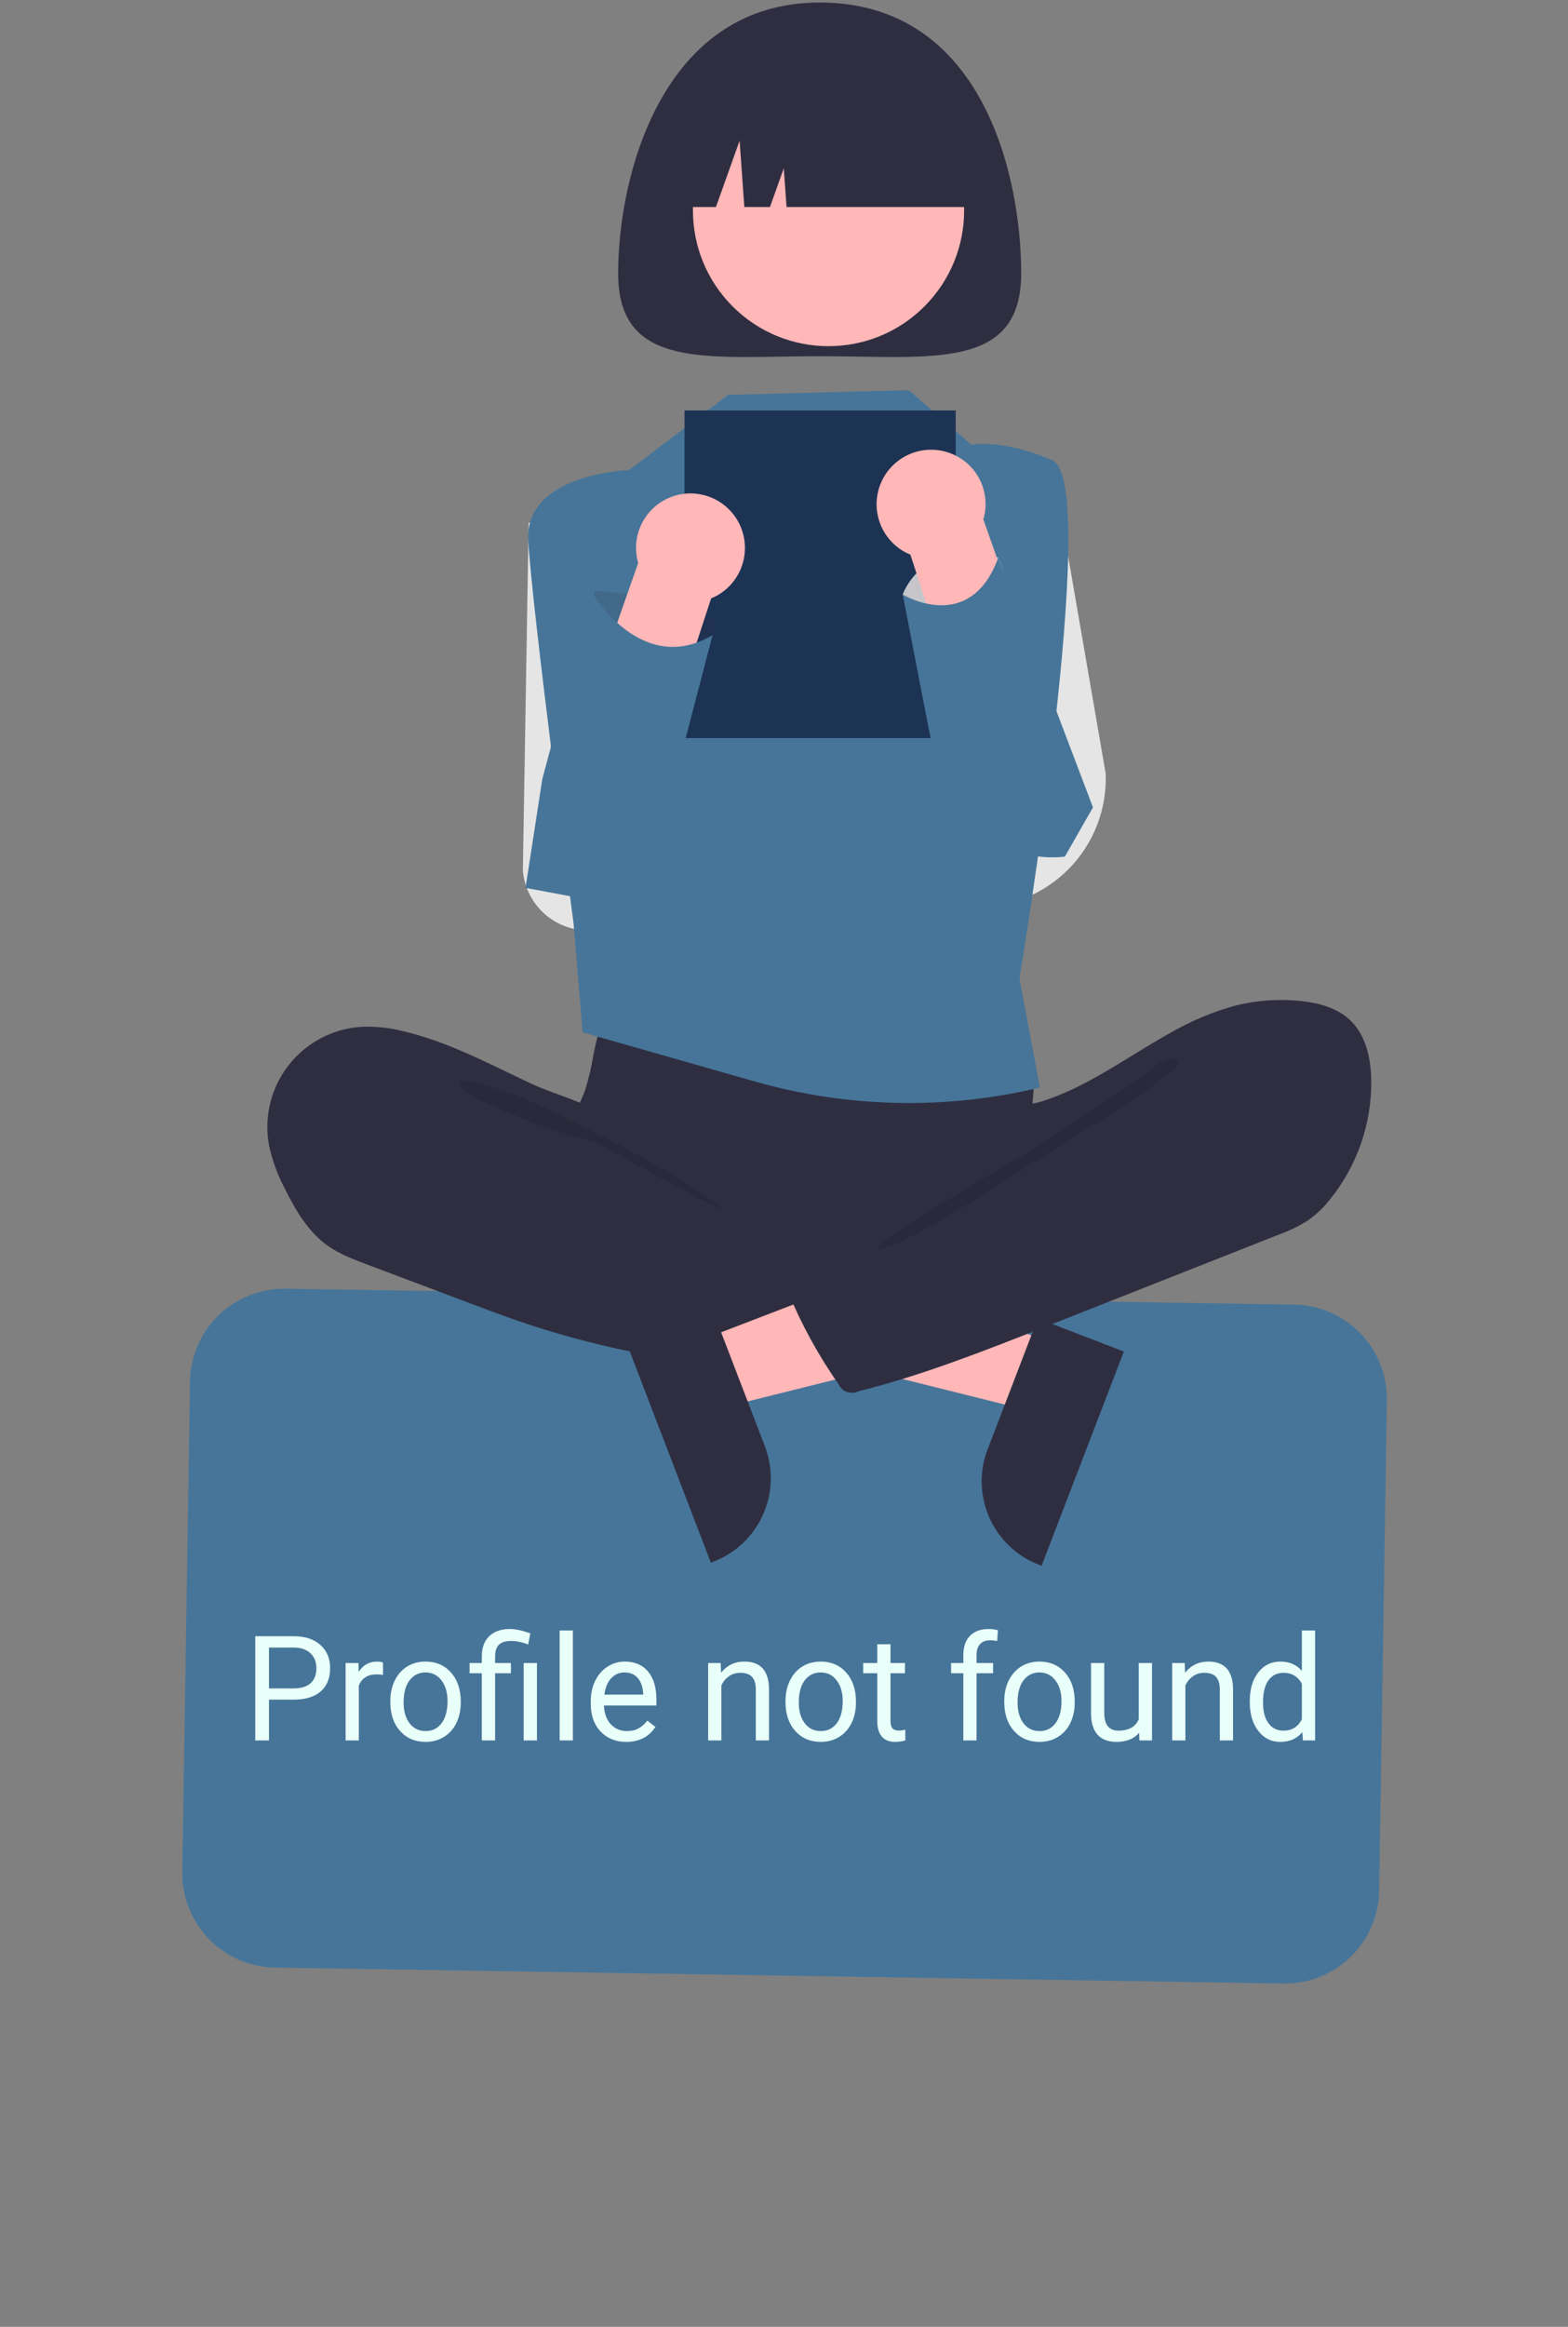 <svg width="503" height="746" viewBox="0 0 503 746" fill="none" xmlns="http://www.w3.org/2000/svg">
<rect x="0" y="0" width="503" height="746" fill="#808080" stroke="none"/>
<path d="M411.776 635.927L88.172 630.817C80.174 630.682 72.557 627.379 66.991 621.632C61.425 615.885 58.364 608.164 58.481 600.163L60.962 442.869C61.097 434.867 64.399 427.247 70.144 421.678C75.888 416.111 83.606 413.049 91.604 413.166L415.208 418.275C423.206 418.411 430.824 421.714 436.389 427.461C441.955 433.208 445.016 440.929 444.899 448.93L442.419 606.224C442.283 614.226 438.981 621.846 433.237 627.414C427.492 632.982 419.774 636.044 411.776 635.927Z" fill="#467599"/>
<path d="M337.792 430.814L329.611 452.116L243.587 430.684L255.661 399.245L337.792 430.814Z" fill="#FFB7B7"/>
<path d="M360.519 433.314L334.14 502L333.271 501.666C326.184 498.942 320.469 493.513 317.382 486.573C314.296 479.633 314.092 471.751 316.814 464.661L316.815 464.659L332.926 422.708L360.519 433.314Z" fill="#2F2E41"/>
<path d="M207.075 164.097L169.587 167.609L167.727 279.196C168.224 284.665 170.842 289.721 175.02 293.282C179.198 296.844 184.604 298.627 190.08 298.249L213.848 296.611L207.075 164.097Z" fill="#E5E5E5"/>
<path d="M339.237 158.605L313.587 158.275L312.067 290.864C317.735 291.053 323.382 290.072 328.654 287.981C333.926 285.89 338.712 282.735 342.711 278.713C346.711 274.69 349.839 269.887 351.901 264.601C353.962 259.315 354.913 253.662 354.694 247.992L339.237 158.605Z" fill="#E5E5E5"/>
<path d="M190.401 337.966C189.793 341.812 188.911 345.61 187.762 349.33C186.468 352.971 184.469 356.338 183.286 360.017C179.514 371.743 184.743 384.817 193.096 393.868C200.339 401.686 209.689 407.24 220.017 409.86C227.552 411.756 235.387 412.029 243.152 412.293C264.655 413.022 286.711 413.675 307.086 406.761C313.523 404.524 319.741 401.698 325.661 398.32C327.53 397.429 329.176 396.132 330.48 394.523C332.034 392.31 332.233 389.439 332.22 386.735C332.174 377.616 330.326 368.543 330.765 359.434C331.008 354.389 331.952 349.347 331.487 344.318C330.844 338.605 328.452 333.231 324.638 328.931C320.825 324.631 315.776 321.615 310.183 320.296C304.403 319.054 298.408 319.731 292.523 320.297C277.249 321.765 261.909 322.451 246.564 322.353C230.885 322.252 215.304 319.858 199.703 319.608C195.09 319.534 195.183 320.957 193.714 325.424C192.361 329.535 191.255 333.723 190.401 337.966V337.966Z" fill="#2F2E41"/>
<path d="M129.092 330.555C124.876 329.495 120.532 329.033 116.187 329.182C111.622 329.435 107.164 330.657 103.107 332.766C99.051 334.876 95.49 337.826 92.662 341.419C89.833 345.012 87.802 349.166 86.702 353.606C85.603 358.045 85.46 362.668 86.285 367.166C87.338 372.039 89.059 376.743 91.399 381.145C94.821 388.093 98.926 395.025 105.261 399.478C108.968 402.082 113.257 403.706 117.496 405.304L150.864 417.879C155.773 419.729 160.683 421.58 165.64 423.295C190.546 431.907 216.513 437.072 242.817 438.644C250.83 439.121 258.964 439.254 266.78 437.429C268.635 436.996 270.614 436.351 271.688 434.777C272.324 433.668 272.699 432.429 272.784 431.154L274.838 416.774C275.127 414.749 275.405 412.617 274.663 410.711C273.722 408.295 271.365 406.774 269.117 405.483C247.179 392.878 221.564 385.924 203.099 368.624C198.752 364.551 195.114 358.095 189.833 355.329C183.844 352.192 176.79 350.401 170.599 347.51C157.066 341.19 143.76 333.928 129.092 330.555Z" fill="#2F2E41"/>
<path opacity="0.1" d="M162.406 349.942C174.2 353.639 223.996 379.254 232.531 388.197C231.387 388.609 192.57 366.847 191.406 366.497C180.818 363.318 170.172 360.119 160.117 355.467C158.095 354.531 146.977 350.132 147.48 347.579C148.048 344.698 160.312 349.285 162.406 349.942Z" fill="black"/>
<path d="M233.587 126.592L201.831 150.713C201.831 150.713 168.322 151.762 169.454 173.191C170.587 194.619 183.998 296.078 183.998 296.078L186.907 330.987L242.1 346.72C271.922 355.22 303.428 355.896 333.587 348.681V348.681L327.028 313.659C327.028 313.659 353.587 154.603 337.587 147.601C321.587 140.598 311.587 142.599 311.587 142.599L291.531 125.091L233.587 126.592Z" fill="#467599"/>
<path d="M327.587 87.63C327.587 118.944 298.644 114.207 262.941 114.207C227.238 114.207 198.295 118.944 198.295 87.63C198.295 56.316 212.433 0.81 262.941 0.81C315.189 0.81 327.587 56.316 327.587 87.63Z" fill="#2F2E41"/>
<path d="M296.545 98.242C313.533 81.247 313.533 53.693 296.545 36.698C279.557 19.703 252.014 19.703 235.026 36.698C218.039 53.693 218.038 81.247 235.026 98.242C252.014 115.237 279.557 115.237 296.545 98.242Z" fill="#FFB7B7"/>
<path d="M212.464 66.368H229.669L237.26 45.106L238.778 66.368H247.001L251.429 53.965L252.314 66.368H313.418C313.418 54.15 308.566 42.433 299.93 33.793C291.294 25.154 279.582 20.3 267.369 20.3H258.513C246.3 20.3 234.587 25.154 225.952 33.793C217.316 42.433 212.464 54.15 212.464 66.368V66.368Z" fill="#2F2E41"/>
<path d="M306.587 131.594H219.587V236.636H306.587V131.594Z" fill="#1D3354"/>
<path d="M224.381 429.814L232.563 451.116L318.587 429.684L306.512 398.244L224.381 429.814Z" fill="#FFB7B7"/>
<path d="M229.247 421.708L245.358 463.659L245.359 463.661C248.082 470.751 247.877 478.633 244.791 485.573C241.705 492.512 235.989 497.942 228.902 500.666L228.034 501L201.654 432.314L229.247 421.708Z" fill="#2F2E41"/>
<path d="M396.335 322.401C403.245 320.667 410.409 320.178 417.492 320.955C423.148 321.578 428.975 323.153 433.105 327.069C438.131 331.836 439.746 339.208 439.881 346.136C440.102 359.933 435.527 373.38 426.939 384.178C424.842 386.909 422.348 389.311 419.54 391.304C416.511 393.199 413.282 394.756 409.913 395.945L335.185 425.431C315.526 433.189 295.797 440.968 275.292 446.082C274.177 446.621 272.894 446.694 271.725 446.286C270.556 445.878 269.597 445.022 269.059 443.907C269.042 443.873 269.026 443.839 269.011 443.804C262.463 434.448 256.971 424.396 252.632 413.832C252.427 413.581 252.285 413.284 252.219 412.967C252.152 412.649 252.163 412.32 252.251 412.008C252.338 411.695 252.5 411.409 252.722 411.172C252.943 410.935 253.219 410.755 253.525 410.648L306.38 380.266C310.166 378.09 313.995 375.883 317.138 372.851C319.423 370.636 321.293 368.031 322.662 365.158C323.757 362.869 323.859 357.467 325.259 355.774C326.629 354.118 331.316 353.985 333.481 353.334C336.534 352.398 339.524 351.268 342.432 349.949C354.255 344.657 364.784 336.969 376.118 330.773C382.475 327.137 389.269 324.324 396.335 322.401V322.401Z" fill="#2F2E41"/>
<path opacity="0.1" d="M366.37 345.09C357.289 351.913 345.531 358.185 336.531 365.188C333.46 367.578 282.255 396.377 281.531 400.202C289.928 401.617 343.414 364.184 351.067 360.449C358.72 356.714 365.503 351.446 372.225 346.218C373.939 344.885 381.199 340.88 376.281 339.391C373.511 338.552 368.415 343.726 366.37 345.09Z" fill="black"/>
<path opacity="0.17" d="M189.587 198.621L190.788 189.347C190.788 189.347 235.587 192.619 228.587 203.623C221.587 214.627 204.587 215.628 204.587 215.628L189.587 198.621Z" fill="#2F2E41"/>
<path d="M223.403 158.297C225.969 158.58 228.441 159.427 230.641 160.779C232.841 162.13 234.714 163.952 236.127 166.114V166.114C237.415 168.086 238.29 170.299 238.702 172.618C239.113 174.938 239.051 177.317 238.52 179.612C237.99 181.907 237.001 184.071 235.613 185.974C234.225 187.877 232.467 189.48 230.444 190.687C229.703 191.125 228.929 191.505 228.129 191.825L200.593 276.087C199.795 277.749 198.676 279.238 197.301 280.466C195.927 281.695 194.323 282.64 192.582 283.246C190.841 283.853 188.997 284.109 187.156 284C185.316 283.892 183.515 283.42 181.858 282.613C180.2 281.806 178.718 280.679 177.498 279.296C176.277 277.914 175.342 276.305 174.745 274.559C174.148 272.814 173.902 270.969 174.021 269.128C174.14 267.288 174.621 265.489 175.437 263.835L204.721 180.509C203.923 177.752 203.817 174.841 204.412 172.033C205.007 169.225 206.284 166.608 208.132 164.412C209.979 162.215 212.338 160.509 215.002 159.442C217.666 158.376 220.551 157.983 223.403 158.297Z" fill="#FFB7B7"/>
<path d="M189.998 190.137C189.998 190.137 205.776 217.106 228.587 203.623L206.48 288.255H187.854L168.587 284.656L173.981 249.689L189.998 190.137Z" fill="#467599"/>
<path d="M302.657 208.57L289.587 190.618C289.587 190.618 295.869 171.997 320.228 178.807C320.228 178.807 335.728 213.517 302.657 208.57Z" fill="#E5E5E5"/>
<path opacity="0.17" d="M302.657 208.57L289.587 190.618C289.587 190.618 295.869 171.997 320.228 178.807C320.228 178.807 335.728 213.517 302.657 208.57Z" fill="#2F2E41"/>
<path d="M306.118 145.849C309.889 147.602 312.905 150.652 314.618 154.442C316.331 158.233 316.627 162.513 315.452 166.504L344.736 249.83C345.553 251.483 346.034 253.282 346.153 255.123C346.272 256.963 346.026 258.809 345.429 260.554C344.832 262.3 343.897 263.909 342.676 265.292C341.455 266.674 339.973 267.801 338.316 268.608C336.658 269.416 334.857 269.887 333.017 269.996C331.176 270.105 329.333 269.848 327.592 269.242C325.851 268.635 324.246 267.69 322.872 266.461C321.497 265.232 320.378 263.744 319.581 262.081L292.044 177.82C291.245 177.5 290.47 177.119 289.729 176.681C287.706 175.475 285.948 173.872 284.56 171.969C283.173 170.065 282.183 167.901 281.653 165.606C281.122 163.311 281.06 160.932 281.472 158.613C281.883 156.293 282.758 154.081 284.046 152.108V152.108C285.459 149.947 287.333 148.125 289.533 146.773C291.733 145.422 294.204 144.574 296.771 144.292C299.971 143.929 303.208 144.468 306.118 145.849Z" fill="#FFB7B7"/>
<path d="M289.587 190.618C289.587 190.618 311.152 203.709 320.228 178.807L350.616 258.853L341.587 274.652L340.281 274.76C334.894 275.21 329.478 274.344 324.5 272.238C319.521 270.132 315.127 266.848 311.697 262.669V262.669C304.7 254.145 299.936 244.011 297.837 233.183L289.587 190.618Z" fill="#467599"/>
<path d="M86.285 544.919V558H81.878V524.586H94.202C97.859 524.586 100.72 525.519 102.785 527.386C104.866 529.252 105.906 531.723 105.906 534.798C105.906 538.042 104.889 540.543 102.854 542.303C100.834 544.047 97.935 544.919 94.156 544.919H86.285ZM86.285 541.316H94.202C96.558 541.316 98.364 540.765 99.618 539.664C100.873 538.547 101.5 536.94 101.5 534.844C101.5 532.855 100.873 531.264 99.618 530.071C98.364 528.877 96.642 528.258 94.455 528.212H86.285V541.316ZM122.866 536.979C122.223 536.871 121.527 536.818 120.777 536.818C117.993 536.818 116.103 538.004 115.109 540.375V558H110.863V533.169H114.994L115.063 536.038C116.455 533.819 118.429 532.71 120.984 532.71C121.81 532.71 122.437 532.817 122.866 533.031V536.979ZM125.207 545.355C125.207 542.922 125.681 540.735 126.629 538.792C127.593 536.848 128.924 535.349 130.623 534.293C132.336 533.238 134.287 532.71 136.475 532.71C139.856 532.71 142.587 533.88 144.667 536.221C146.764 538.562 147.812 541.675 147.812 545.562V545.86C147.812 548.277 147.345 550.45 146.412 552.377C145.494 554.29 144.17 555.782 142.441 556.853C140.728 557.924 138.754 558.459 136.521 558.459C133.155 558.459 130.424 557.289 128.328 554.948C126.247 552.607 125.207 549.509 125.207 545.653V545.355ZM129.475 545.86C129.475 548.614 130.11 550.825 131.38 552.492C132.665 554.16 134.379 554.994 136.521 554.994C138.678 554.994 140.391 554.152 141.661 552.469C142.931 550.771 143.566 548.4 143.566 545.355C143.566 542.632 142.916 540.429 141.615 538.746C140.33 537.047 138.617 536.198 136.475 536.198C134.379 536.198 132.688 537.032 131.403 538.7C130.118 540.367 129.475 542.754 129.475 545.86ZM154.559 558V536.451H150.634V533.169H154.559V531.058C154.559 528.288 155.347 526.131 156.922 524.586C158.514 523.041 160.755 522.268 163.646 522.268C165.36 522.268 167.525 522.735 170.141 523.668L169.43 527.248C167.517 526.483 165.697 526.101 163.968 526.101C162.147 526.101 160.831 526.514 160.021 527.34C159.225 528.151 158.827 529.375 158.827 531.012V533.169H163.899V536.451H158.827V558H154.559ZM172.252 558H167.984V533.169H172.252V558ZM183.773 558H179.527V522.75H183.773V558ZM200.893 558.459C197.527 558.459 194.789 557.357 192.677 555.154C190.566 552.936 189.51 549.975 189.51 546.273V545.493C189.51 543.029 189.977 540.834 190.91 538.906C191.859 536.963 193.174 535.449 194.857 534.362C196.556 533.261 198.392 532.71 200.365 532.71C203.593 532.71 206.103 533.773 207.893 535.9C209.683 538.027 210.578 541.071 210.578 545.034V546.801H193.756C193.817 549.249 194.528 551.23 195.89 552.745C197.267 554.244 199.011 554.994 201.123 554.994C202.622 554.994 203.892 554.688 204.932 554.076C205.972 553.464 206.883 552.653 207.663 551.643L210.256 553.663C208.176 556.86 205.055 558.459 200.893 558.459ZM200.365 536.198C198.652 536.198 197.214 536.826 196.051 538.08C194.888 539.319 194.169 541.063 193.894 543.312H206.332V542.991C206.21 540.834 205.628 539.166 204.588 537.988C203.548 536.795 202.14 536.198 200.365 536.198ZM231.186 533.169L231.324 536.29C233.221 533.903 235.699 532.71 238.759 532.71C244.007 532.71 246.654 535.67 246.7 541.591V558H242.454V541.568C242.439 539.778 242.026 538.455 241.215 537.598C240.419 536.741 239.172 536.313 237.474 536.313C236.097 536.313 234.889 536.68 233.848 537.415C232.808 538.149 231.997 539.113 231.416 540.306V558H227.17V533.169H231.186ZM251.978 545.355C251.978 542.922 252.452 540.735 253.401 538.792C254.365 536.848 255.696 535.349 257.394 534.293C259.108 533.238 261.058 532.71 263.246 532.71C266.627 532.71 269.358 533.88 271.439 536.221C273.535 538.562 274.583 541.675 274.583 545.562V545.86C274.583 548.277 274.116 550.45 273.183 552.377C272.265 554.29 270.942 555.782 269.213 556.853C267.499 557.924 265.526 558.459 263.292 558.459C259.926 558.459 257.195 557.289 255.099 554.948C253.018 552.607 251.978 549.509 251.978 545.653V545.355ZM256.247 545.86C256.247 548.614 256.882 550.825 258.151 552.492C259.437 554.16 261.15 554.994 263.292 554.994C265.449 554.994 267.163 554.152 268.433 552.469C269.702 550.771 270.337 548.4 270.337 545.355C270.337 542.632 269.687 540.429 268.387 538.746C267.102 537.047 265.388 536.198 263.246 536.198C261.15 536.198 259.459 537.032 258.174 538.7C256.889 540.367 256.247 542.754 256.247 545.86ZM285.667 527.156V533.169H290.303V536.451H285.667V551.85C285.667 552.844 285.874 553.594 286.287 554.099C286.7 554.588 287.404 554.833 288.398 554.833C288.888 554.833 289.561 554.741 290.418 554.558V558C289.301 558.306 288.215 558.459 287.159 558.459C285.262 558.459 283.832 557.885 282.868 556.738C281.904 555.59 281.422 553.961 281.422 551.85V536.451H276.901V533.169H281.422V527.156H285.667ZM309.03 558V536.451H305.105V533.169H309.03V530.622C309.03 527.959 309.741 525.902 311.164 524.448C312.587 522.995 314.599 522.268 317.2 522.268C318.179 522.268 319.15 522.398 320.114 522.658L319.885 526.101C319.166 525.963 318.401 525.894 317.59 525.894C316.213 525.894 315.15 526.299 314.4 527.11C313.65 527.906 313.275 529.053 313.275 530.553V533.169H318.577V536.451H313.275V558H309.03ZM322.157 545.355C322.157 542.922 322.631 540.735 323.58 538.792C324.543 536.848 325.875 535.349 327.573 534.293C329.286 533.238 331.237 532.71 333.425 532.71C336.806 532.71 339.537 533.88 341.618 536.221C343.714 538.562 344.762 541.675 344.762 545.562V545.86C344.762 548.277 344.295 550.45 343.362 552.377C342.444 554.29 341.12 555.782 339.392 556.853C337.678 557.924 335.704 558.459 333.471 558.459C330.105 558.459 327.374 557.289 325.278 554.948C323.197 552.607 322.157 549.509 322.157 545.653V545.355ZM326.425 545.86C326.425 548.614 327.06 550.825 328.33 552.492C329.615 554.16 331.329 554.994 333.471 554.994C335.628 554.994 337.341 554.152 338.611 552.469C339.881 550.771 340.516 548.4 340.516 545.355C340.516 542.632 339.866 540.429 338.565 538.746C337.28 537.047 335.567 536.198 333.425 536.198C331.329 536.198 329.638 537.032 328.353 538.7C327.068 540.367 326.425 542.754 326.425 545.86ZM365.416 555.544C363.764 557.487 361.339 558.459 358.141 558.459C355.494 558.459 353.475 557.694 352.083 556.164C350.706 554.619 350.009 552.339 349.994 549.325V533.169H354.24V549.21C354.24 552.974 355.77 554.856 358.83 554.856C362.073 554.856 364.23 553.647 365.301 551.23V533.169H369.547V558H365.508L365.416 555.544ZM380.035 533.169L380.172 536.29C382.069 533.903 384.548 532.71 387.608 532.71C392.856 532.71 395.502 535.67 395.548 541.591V558H391.303V541.568C391.287 539.778 390.874 538.455 390.063 537.598C389.268 536.741 388.021 536.313 386.323 536.313C384.946 536.313 383.737 536.68 382.697 537.415C381.656 538.149 380.846 539.113 380.264 540.306V558H376.019V533.169H380.035ZM400.918 545.378C400.918 541.568 401.821 538.508 403.626 536.198C405.432 533.873 407.796 532.71 410.718 532.71C413.625 532.71 415.927 533.704 417.625 535.693V522.75H421.871V558H417.97L417.763 555.338C416.065 557.419 413.701 558.459 410.672 558.459C407.796 558.459 405.447 557.281 403.626 554.925C401.821 552.569 400.918 549.493 400.918 545.699V545.378ZM405.164 545.86C405.164 548.675 405.745 550.878 406.908 552.469C408.071 554.06 409.677 554.856 411.728 554.856C414.42 554.856 416.386 553.647 417.625 551.23V539.824C416.356 537.483 414.405 536.313 411.773 536.313C409.693 536.313 408.071 537.116 406.908 538.723C405.745 540.329 405.164 542.708 405.164 545.86Z" fill="#E9FFF9"/>
</svg>
